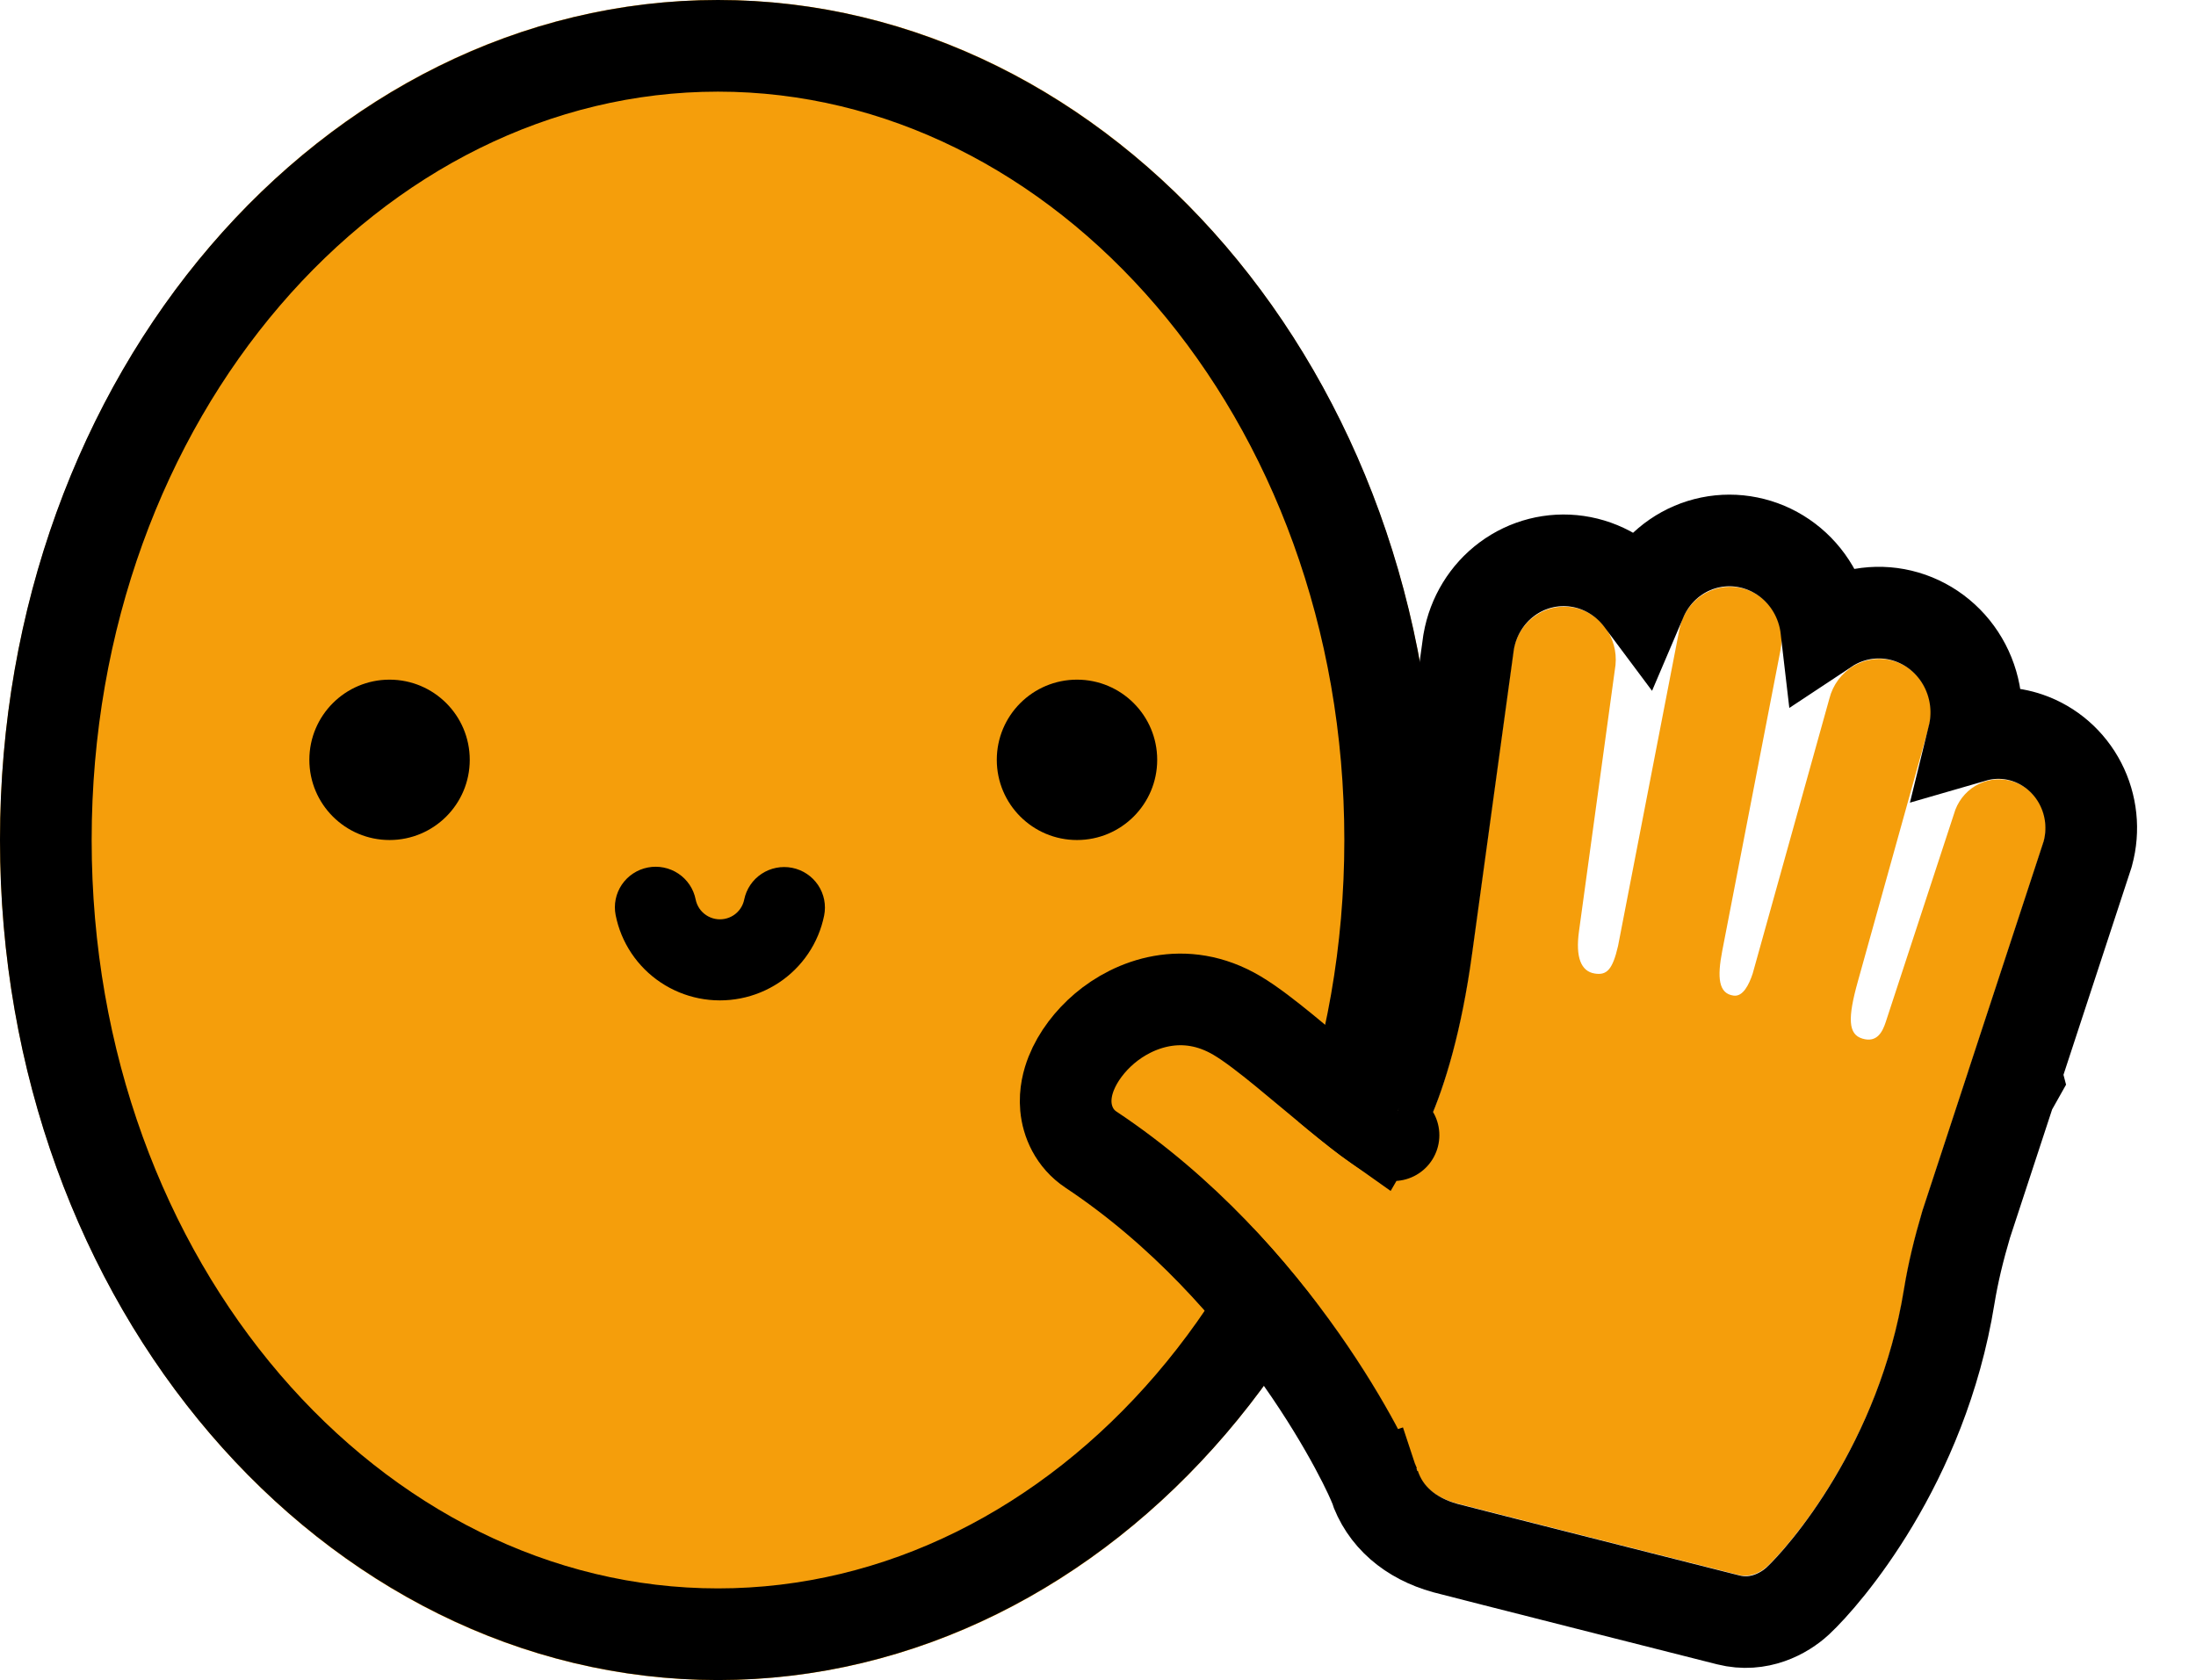 <svg width="575" height="440" viewBox="0 0 575 440" fill="none" xmlns="http://www.w3.org/2000/svg">
<path d="M376 220C376 341.503 291.83 440 188 440C84.171 440 0 341.503 0 220C0 98.497 84.171 0 188 0C291.83 0 376 98.497 376 220Z" fill="#F59E0B"/>
<path d="M364 220C364 336.714 283.502 428 188 428C92.498 428 12 336.714 12 220C12 103.286 92.498 12 188 12C283.502 12 364 103.286 364 220Z" stroke="black" stroke-width="24"/>
<path d="M169.618 227.199C168.242 227.468 166.933 228.003 165.766 228.775C164.598 229.546 163.595 230.539 162.813 231.696C162.032 232.854 161.487 234.153 161.21 235.519C160.933 236.886 160.93 238.293 161.2 239.661C161.905 243.228 163.309 246.621 165.333 249.648L165.333 249.649L165.333 249.65C167.357 252.676 169.961 255.277 172.996 257.302L172.999 257.303C176.031 259.328 179.434 260.739 183.015 261.457L183.019 261.458L183.023 261.459C186.604 262.173 190.291 262.18 193.875 261.48H193.876C197.462 260.78 200.874 259.384 203.917 257.373L203.918 257.372L203.92 257.371C206.962 255.359 209.575 252.771 211.611 249.755C213.651 246.736 215.072 243.346 215.791 239.78C216.348 237.02 215.78 234.153 214.211 231.809C212.642 229.466 210.201 227.838 207.425 227.284C206.051 227.01 204.635 227.008 203.26 227.278C201.885 227.547 200.576 228.084 199.41 228.857C198.243 229.629 197.24 230.623 196.46 231.781C195.679 232.938 195.135 234.238 194.86 235.605C194.693 236.43 194.364 237.215 193.892 237.913L193.888 237.917L193.886 237.922C193.413 238.624 192.805 239.226 192.098 239.693C191.39 240.161 190.597 240.485 189.763 240.648L189.76 240.648L189.757 240.649C188.922 240.812 188.063 240.811 187.229 240.645C186.396 240.477 185.604 240.148 184.898 239.677L184.894 239.674L184.891 239.672C184.187 239.202 183.582 238.599 183.112 237.896L183.112 237.895L183.111 237.894C182.641 237.19 182.314 236.4 182.15 235.57C181.879 234.202 181.341 232.9 180.565 231.739C179.789 230.578 178.791 229.581 177.627 228.803C176.463 228.026 175.157 227.484 173.783 227.209C172.409 226.934 170.993 226.93 169.618 227.199Z" fill="black"/>
<path d="M102 220C113.598 220 123 210.598 123 199C123 187.402 113.598 178 102 178C90.402 178 81 187.402 81 199C81 210.598 90.402 220 102 220Z" fill="black"/>
<path d="M282 220C293.598 220 303 210.598 303 199C303 187.402 293.598 178 282 178C270.402 178 261 187.402 261 199C261 210.598 270.402 220 282 220Z" fill="black"/>
<path d="M462.69 410.271C460.927 411.893 458.156 413.21 455.239 412.477C453.133 411.948 383.514 394.325 381.4 393.73C375.34 392.054 372.285 388.832 371.111 385.238C369.316 379.773 343.706 325.29 292.064 290.957C286.538 287.297 301.776 266.802 318.034 276.442C329.174 283.048 357.072 310.676 363.277 308.959C368.07 307.63 379.835 289.967 385.298 250.213L396.265 170.286C396.884 166.753 398.812 163.604 401.644 161.5C404.476 159.396 407.992 158.501 411.452 159.003C414.913 159.505 418.05 161.365 420.204 164.193C422.358 167.02 423.361 170.595 423.002 174.166L413.44 243.917C412.498 250.718 413.987 254.391 417.533 254.961C420.688 255.483 422.221 254.03 423.673 247.731L439.732 164.828C440.075 163.042 440.758 161.344 441.742 159.83C442.725 158.316 443.989 157.016 445.462 156.004C446.935 154.992 448.588 154.288 450.325 153.932C452.063 153.576 453.853 153.576 455.591 153.931C457.331 154.281 458.988 154.981 460.465 155.99C461.942 157 463.21 158.299 464.197 159.813C465.184 161.327 465.869 163.026 466.215 164.813C466.561 166.6 466.56 168.439 466.211 170.226L450.946 249.061C449.614 255.999 449.945 260.243 453.958 260.752C456.367 261.061 457.946 257.934 458.924 254.972L478.996 182.989C479.445 181.193 480.24 179.508 481.335 178.032C482.429 176.557 483.8 175.322 485.366 174.4C486.933 173.478 488.664 172.888 490.456 172.665C492.249 172.442 494.067 172.59 495.803 173.101C497.539 173.611 499.157 174.474 500.563 175.638C501.968 176.802 503.133 178.244 503.987 179.878C504.841 181.512 505.367 183.305 505.535 185.152C505.702 186.998 505.508 188.86 504.963 190.628L486.477 256.974C483.747 266.717 483.914 270.909 487.666 272.015C491.486 273.161 492.919 270.239 493.772 267.632L511.987 212.073C513.144 209.068 515.381 206.634 518.235 205.272C521.089 203.911 524.343 203.727 527.326 204.758C530.308 205.789 532.792 207.956 534.264 210.813C535.736 213.669 536.084 216.997 535.237 220.11L515.397 280.578L515.402 280.596L515.396 280.608L503.494 316.865C501.436 323.817 499.781 330.533 498.661 337.412C492.134 377.838 468.504 404.841 462.69 410.271Z" fill="#F59E0B"/>
<path d="M470.703 419.312L470.734 419.283L470.766 419.253C477.846 412.641 503.295 383.388 510.381 339.53C511.387 333.351 512.887 327.208 514.819 320.66L526.295 285.7L528.139 282.42L527.795 281.105L546.506 224.076L546.604 223.779L546.686 223.478C548.334 217.423 547.668 210.905 544.765 205.271C541.858 199.631 536.94 195.33 531.021 193.284C526.342 191.667 521.352 191.566 516.707 192.911C517.406 190.068 517.63 187.113 517.363 184.172C517.05 180.718 516.064 177.351 514.455 174.273C512.846 171.193 510.647 168.468 507.985 166.264C505.323 164.059 502.257 162.425 498.972 161.459C495.687 160.492 492.256 160.215 488.883 160.635C485.511 161.054 482.268 162.163 479.343 163.884C478.948 164.116 478.56 164.359 478.179 164.612C478.101 163.939 477.998 163.267 477.869 162.599C477.22 159.245 475.93 156.044 474.065 153.183C472.2 150.321 469.799 147.86 466.997 145.945C464.2 144.034 461.065 142.709 457.775 142.045C454.492 141.377 451.122 141.381 447.861 142.048C444.593 142.717 441.498 144.037 438.748 145.927C435.999 147.816 433.644 150.239 431.815 153.055C430.998 154.315 430.291 155.643 429.703 157.025C429.653 156.958 429.603 156.891 429.552 156.825C425.479 151.477 419.538 147.954 412.992 147.004C406.451 146.055 399.856 147.753 394.578 151.674C389.304 155.593 385.721 161.449 384.57 168.022L384.531 168.245L384.5 168.47L373.533 248.395C373.533 248.396 373.533 248.396 373.533 248.397C370.923 267.388 366.872 280.598 363.198 288.906C362.172 291.228 361.205 293.098 360.349 294.566C357.431 292.51 353.868 289.687 349.896 286.42C348.019 284.877 345.894 283.103 343.75 281.312C341.154 279.144 338.529 276.953 336.286 275.122C332.076 271.686 327.584 268.158 323.914 265.982C310.1 257.79 296.824 262.899 289.216 269.362C285.466 272.548 282.248 276.681 280.483 281.136C279.618 283.321 278.784 286.386 279.097 289.859C279.443 293.693 281.286 298.183 285.66 301.088C309.857 317.175 328.146 338.132 340.656 355.914C346.89 364.775 351.62 372.751 354.873 378.779C356.5 381.793 357.741 384.292 358.607 386.142C359.401 387.839 359.756 388.73 359.835 388.929C359.85 388.967 359.855 388.98 359.851 388.968L371.109 385.238L359.845 388.95C362.552 397.234 369.321 402.909 378.414 405.425C381.495 406.269 450.466 423.726 452.524 424.243C460.565 426.263 467.2 422.535 470.703 419.312ZM364.589 297.198C364.583 297.195 364.575 297.192 364.568 297.189C364.961 297.306 365.004 297.38 364.589 297.198Z" stroke="black" stroke-width="24"/>
</svg>
